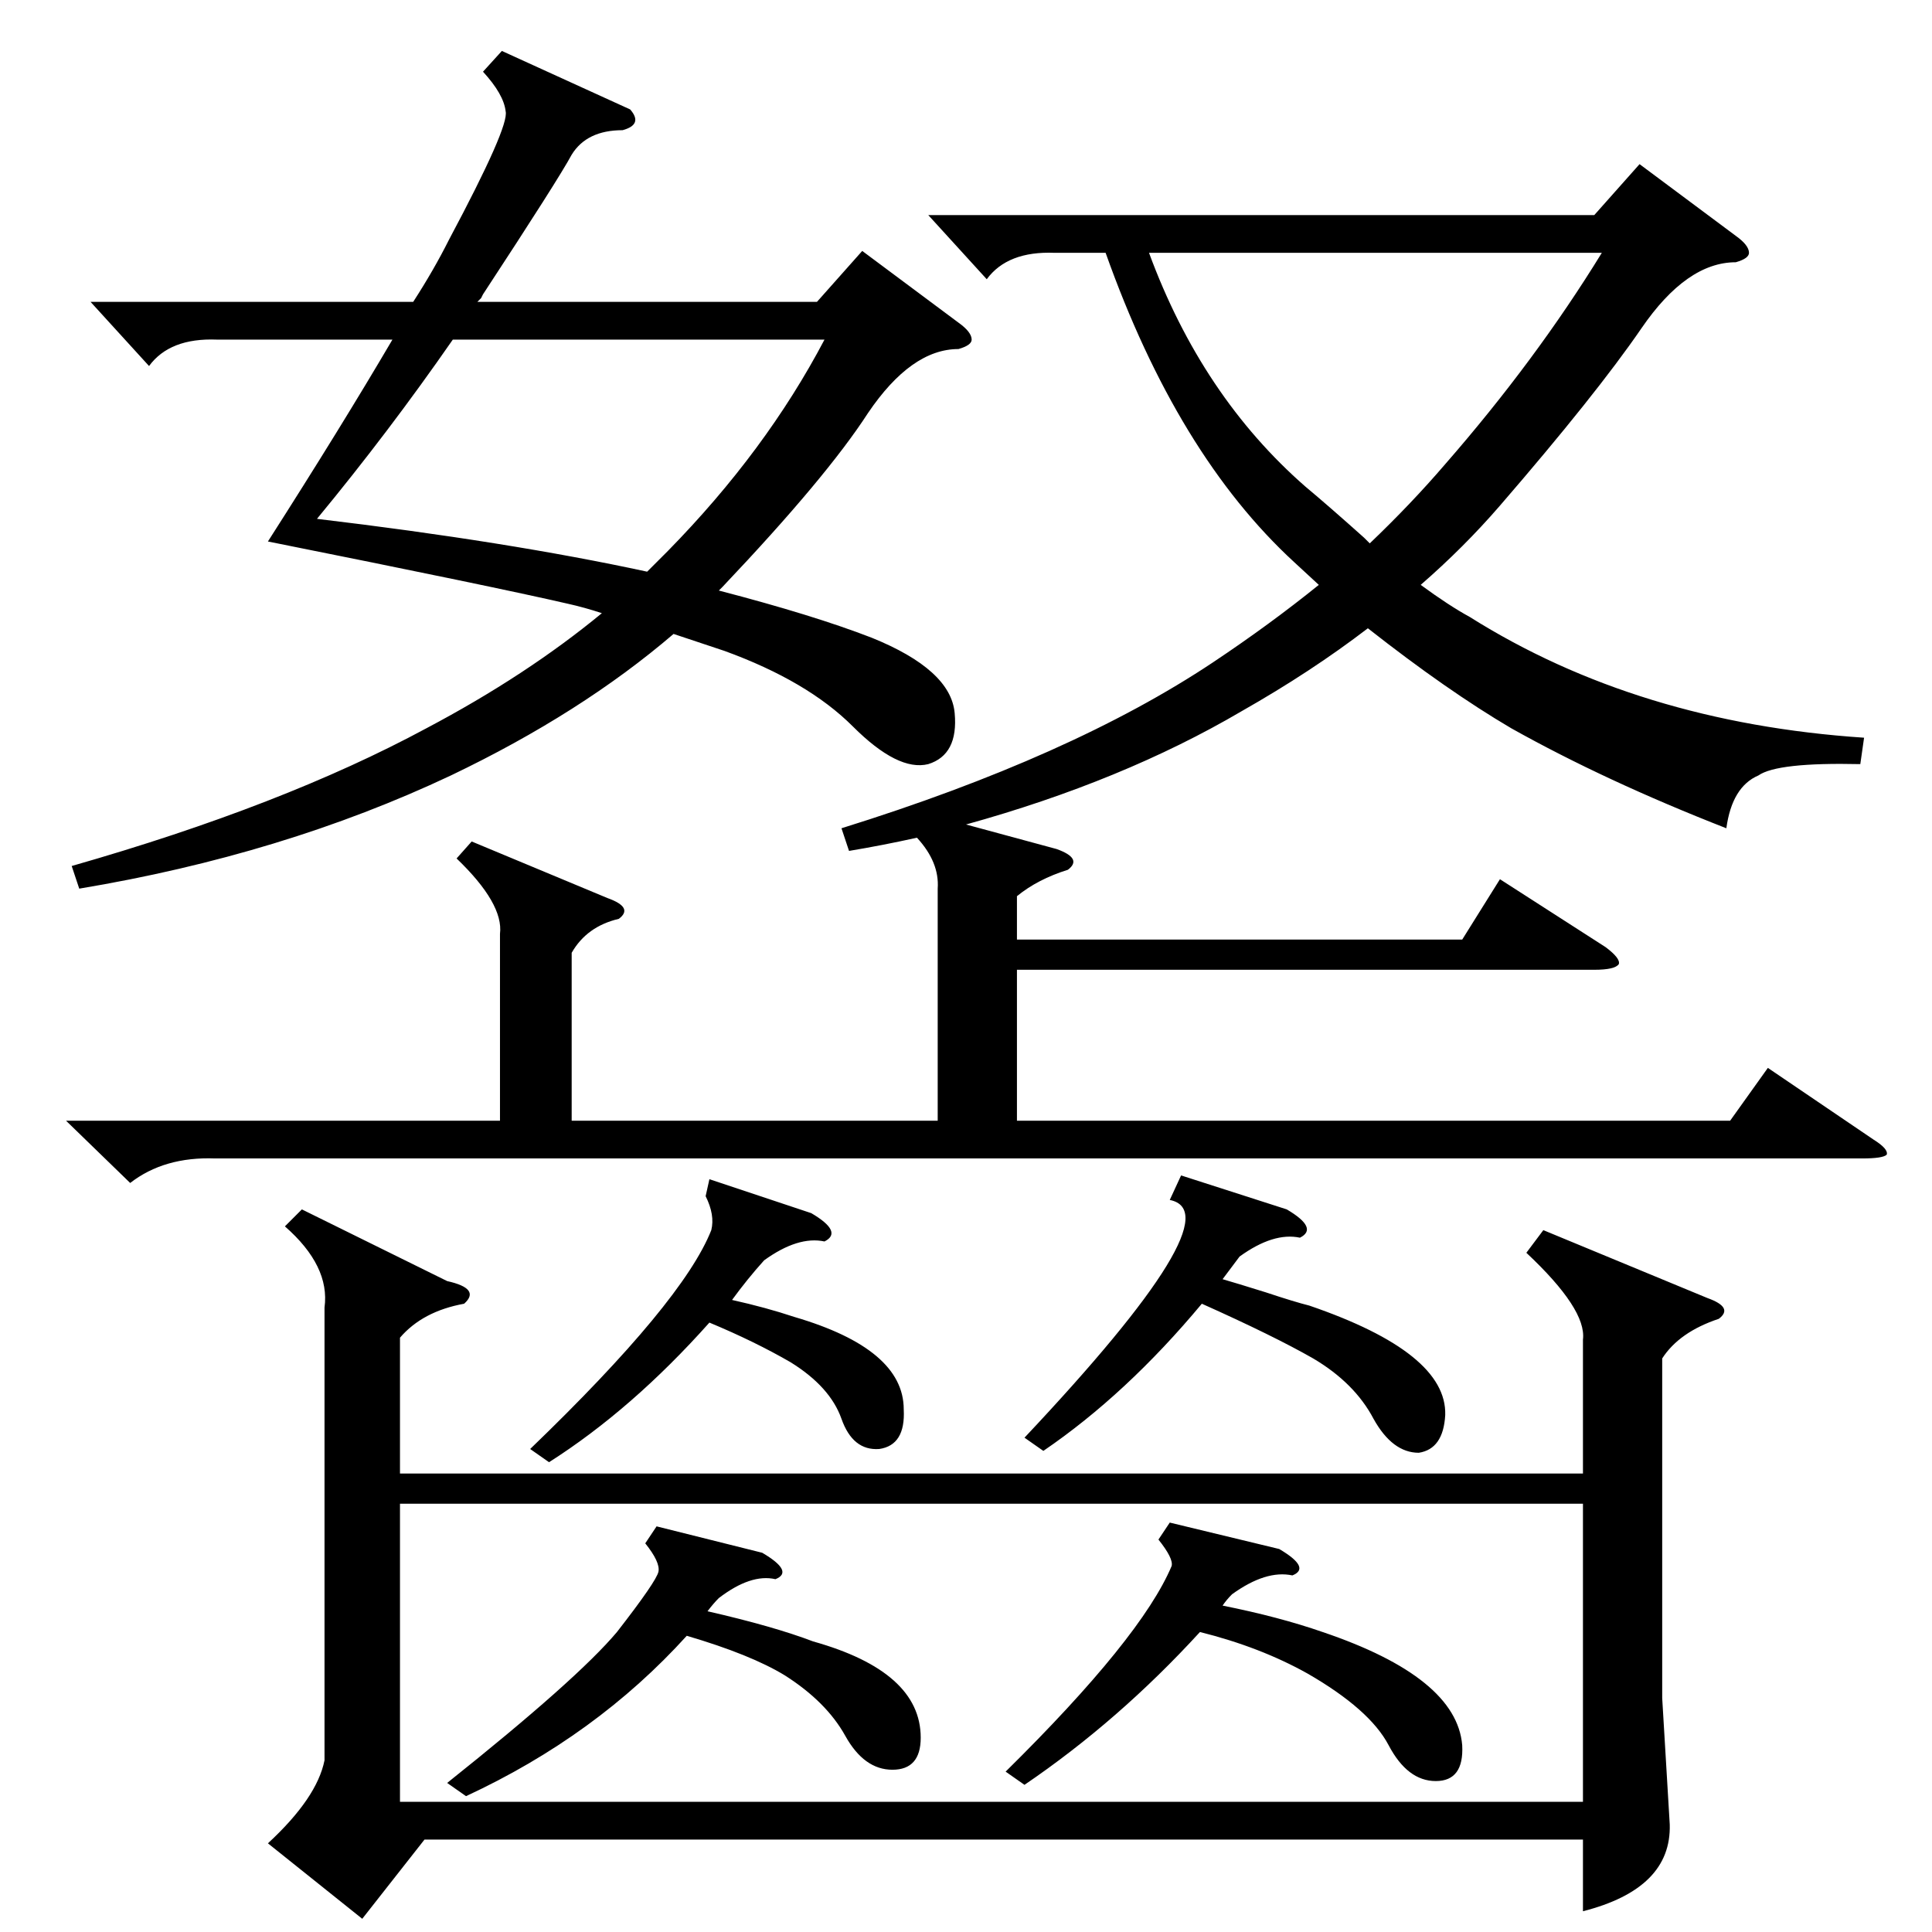 <?xml version="1.0" standalone="no"?>
<!DOCTYPE svg PUBLIC "-//W3C//DTD SVG 1.1//EN" "http://www.w3.org/Graphics/SVG/1.1/DTD/svg11.dtd" >
<svg xmlns="http://www.w3.org/2000/svg" xmlns:xlink="http://www.w3.org/1999/xlink" version="1.1" viewBox="0 -205 1024 1024">
  <g transform="matrix(1 0 0 -1 0 819)">
   <path fill="currentColor"
d="M818 372l87 -36q14 -5 6 -11q-21 -7 -30 -21v-180l4 -67q1 -34 -46 -46v38h-614l-33 -42l-50 40q26 24 30 44v240q3 22 -21 43l9 9l77 -38q18 -4 9 -12q-22 -4 -34 -18v-72h627v71q2 16 -30 46zM988 633l-2 -14q-44 1 -54 -6q-14 -6 -17 -28q-64 25 -114 53
q-34 20 -76 53q-30 -23 -67 -44q-63 -37 -146 -60l48 -13q14 -5 6 -11q-16 -5 -27 -14v-23h236l20 32l56 -36q8 -6 7 -9q-2 -3 -13 -3h-306v-80h378l20 28l56 -38q8 -5 7 -8q-2 -2 -13 -2h-873q-27 1 -45 -13l-34 33h230v99q2 16 -23 40l8 9l72 -30q14 -5 6 -11
q-17 -4 -25 -18v-89h194v123q1 14 -11 27q-18 -4 -36 -7l-4 12q122 38 197 88q30 20 56 41l-13 12q-62 57 -100 164h-27q-25 1 -36 -14l-31 34h353l24 27l51 -38q7 -5 7 -9q0 -3 -7 -5q-26 0 -50 -35t-75 -94q-19 -22 -42 -42q15 -11 26 -17q89 -56 209 -64zM839 227h-627
v-158h627v158zM266 997l68 -31q7 -8 -4 -11q-19 0 -27 -13q-7 -13 -47 -74l-1 -2l-2 -2h180l24 27l51 -38q7 -5 7 -9q0 -3 -7 -5q-25 0 -48 -34q-22 -34 -77 -92l-2 -2q50 -13 81 -25q42 -17 44 -40q2 -22 -14 -27q-16 -4 -40 20t-68 40l-27 9q-49 -42 -118 -75
q-89 -42 -197 -60l-4 12q112 32 188 73q53 28 93 61q-9 3 -18 5q-39 9 -159 33q39 61 66 107h-93q-25 1 -36 -14l-31 34h171q11 17 19 33q32 60 30 68q-1 9 -12 21zM168 749q101 -12 175 -28l11 11q52 53 83 112h-197q-34 -49 -72 -95zM692 766q12 -10 31 -27l3 -3
q22 21 40 42q48 55 83 112h-240q28 -76 83 -124zM348 215l56 -14q17 -10 7 -14q-13 3 -30 -10q-3 -3 -6 -7q35 -8 56 -16q57 -16 57 -51q0 -17 -15 -17t-25 18t-32 32q-18 11 -52 21q-48 -53 -117 -85l-10 7q69 55 90 80q21 27 22 32t-7 15zM620 217l58 -14q17 -10 7 -14
q-14 3 -32 -10q-3 -3 -5 -6q30 -6 53 -14q71 -24 74 -60q1 -19 -14 -19t-25 19t-43 38q-25 14 -57 22q-43 -47 -93 -81l-10 7q72 71 88 109q1 4 -7 14zM626 401l56 -18q17 -10 7 -15q-14 3 -32 -10l-9 -12q7 -2 23 -7q15 -5 23 -7q73 -25 72 -58q-1 -18 -14 -20
q-14 0 -24 18q-10 19 -32 32q-21 12 -59 29q-40 -48 -84 -78l-10 7q112 119 77 126zM376 399l54 -18q17 -10 7 -15q-14 3 -32 -10q-9 -10 -17 -21q18 -4 33 -9q58 -17 58 -49q1 -19 -13 -21q-14 -1 -20 16t-27 30q-19 11 -43 21q-41 -46 -85 -74l-10 7q81 78 96 116
q2 8 -3 18z" />
  </g>

</svg>
